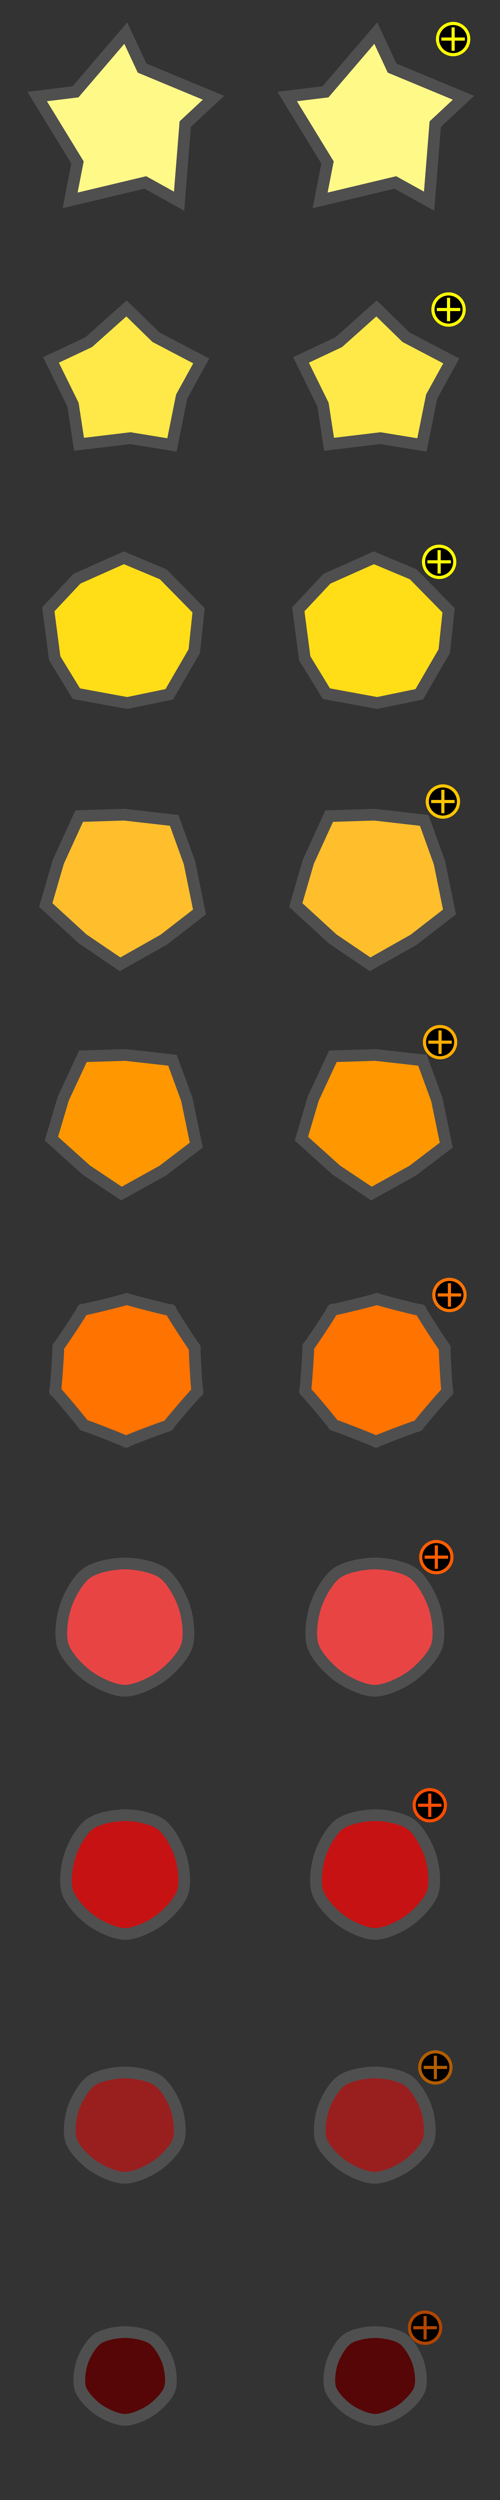 <?xml version="1.0" encoding="utf-8"?>
<!-- Generator: Adobe Illustrator 15.0.0, SVG Export Plug-In . SVG Version: 6.00 Build 0)  -->
<!DOCTYPE svg PUBLIC "-//W3C//DTD SVG 1.1//EN" "http://www.w3.org/Graphics/SVG/1.1/DTD/svg11.dtd">
<svg version="1.1"
	 id="svg44" xmlns:cc="http://creativecommons.org/ns#" xmlns:dc="http://purl.org/dc/elements/1.1/" xmlns:osb="http://www.openswatchbook.org/uri/2009/osb" xmlns:rdf="http://www.w3.org/1999/02/22-rdf-syntax-ns#" sodipodi:docname="cities2.svg" xmlns:sodipodi="http://sodipodi.sourceforge.net/DTD/sodipodi-0.dtd" xmlns:inkscape="http://www.inkscape.org/namespaces/inkscape" inkscape:version="0.92.3 (2405546, 2018-03-11)" xmlns:svg="http://www.w3.org/2000/svg"
	 xmlns="http://www.w3.org/2000/svg" xmlns:xlink="http://www.w3.org/1999/xlink" x="0px" y="0px" width="64px" height="320px"
	 viewBox="0 0 64 320" enable-background="new 0 0 64 320" xml:space="preserve">
<rect x="0" y="0" width="64" height="320" fill="#333333" stroke="none"/>
<sodipodi:namedview  id="namedview46" bordercolor="#666666" pagecolor="#ffffff" borderopacity="1" objecttolerance="10" gridtolerance="10" guidetolerance="10" inkscape:pageopacity="0" inkscape:pageshadow="2" inkscape:window-width="1837" inkscape:window-height="1051" showgrid="false" inkscape:zoom="5.9" inkscape:cx="-16.543097" inkscape:cy="205.71302" inkscape:window-x="-9" inkscape:window-y="-9" inkscape:window-maximized="1" inkscape:current-layer="svg44">
	</sodipodi:namedview>
<path id="path56" sodipodi:type="star" sodipodi:sides="5" sodipodi:cx="16.016949" sodipodi:cy="16.101694" sodipodi:r1="11.864709" sodipodi:r2="7.697495" sodipodi:arg1="-1.5636536" inkscape:flatsided="false" sodipodi:arg2="-1.285099" inkscape:rounded="0" inkscape:transform-center-x="-0.026187881" inkscape:transform-center-y="-0.60682882" inkscape:randomized="0" fill="#FFF988" stroke="#4F4F4F" stroke-width="1.5" d="
	M16.102,4.237l2.085,4.479l9.14,3.8l-3.615,3.367l-0.789,9.867l-4.319-2.398L8.975,25.65l0.946-4.849l-5.162-8.447l4.904-0.599
	L16.102,4.237z"/>
<path id="path56-7" sodipodi:type="star" sodipodi:sides="5" sodipodi:cx="16.121471" sodipodi:cy="49.209412" sodipodi:r1="11.864709" sodipodi:r2="8.6070051" sodipodi:arg1="-1.5636536" inkscape:flatsided="false" sodipodi:arg2="-1.0198244" inkscape:rounded="0" inkscape:transform-center-x="-0.022320953" inkscape:transform-center-y="-0.49284533" inkscape:randomized="0" fill="#FFE948" stroke="#4F4F4F" stroke-width="1.5" d="
	M16.194,39.479l3.768,3.68l5.799,3.044l-2.508,4.552l-1.246,6.196l-5.319-0.867l-6.569,0.786L9.34,51.782l-2.814-5.71l4.837-2.278
	L16.194,39.479z"/>
<path id="path56-7-0" sodipodi:type="star" sodipodi:sides="5" sodipodi:cx="16.121471" sodipodi:cy="49.209412" sodipodi:r1="11.864709" sodipodi:r2="11.035572" sodipodi:arg1="-1.5636536" inkscape:flatsided="false" sodipodi:arg2="-0.99625158" inkscape:rounded="0" inkscape:transform-center-x="-0.022320953" inkscape:transform-center-y="-0.49284533" inkscape:randomized="0" fill="#FFDD17" stroke="#4F4F4F" stroke-width="1.5" d="
	M15.851,71.399l5.04,2.112l4.528,4.611l-0.551,5.22l-3.204,5.528l-5.38,1.114l-6.508-1.194l-2.774-4.532l-0.818-6.267l3.666-3.914
	L15.851,71.399z"/>
<path id="path56-7-3" sodipodi:type="star" sodipodi:sides="5" sodipodi:cx="16.121471" sodipodi:cy="49.209412" sodipodi:r1="11.864709" sodipodi:r2="13.920194" sodipodi:arg1="-1.5636536" inkscape:flatsided="false" sodipodi:arg2="-0.89734522" inkscape:rounded="0" inkscape:transform-center-x="-0.019481115" inkscape:transform-center-y="-0.45102943" inkscape:randomized="0" fill="#FFBE2C" stroke="#4F4F4F" stroke-width="1.5" d="
	M15.902,104.279l6.396,0.731l1.955,5.422l1.281,6.303l-4.558,3.533l-5.604,3.165l-4.772-3.239l-4.744-4.347l1.608-5.535l2.672-5.851
	L15.902,104.279z"/>
<path id="path56-7-3-3" sodipodi:type="star" sodipodi:sides="5" sodipodi:cx="16.121471" sodipodi:cy="49.209412" sodipodi:r1="11.864709" sodipodi:r2="13.920194" sodipodi:arg1="-1.5636536" inkscape:flatsided="false" sodipodi:arg2="-0.89734522" inkscape:rounded="0" inkscape:transform-center-x="-0.018359424" inkscape:transform-center-y="-0.41778911" inkscape:randomized="0" fill="#FF9700" stroke="#4F4F4F" stroke-width="1.5" d="
	M16.047,135.035l6.027,0.677l1.843,5.022l1.207,5.838l-4.295,3.273l-5.281,2.931l-4.497-3L6.58,145.75l1.516-5.127l2.518-5.42
	L16.047,135.035z"/>
<path id="path56-7-3-3-8" sodipodi:type="star" sodipodi:sides="5" sodipodi:cx="16.121471" sodipodi:cy="49.209412" sodipodi:r1="11.864709" sodipodi:r2="12.376256" sodipodi:arg1="-1.5636536" inkscape:flatsided="false" sodipodi:arg2="-0.93842792" inkscape:rounded="-0.053499223" inkscape:transform-center-x="-0.020297027" inkscape:transform-center-y="-0.45814293" inkscape:randomized="0" fill="#FF7300" stroke="#4F4F4F" stroke-width="1.5" d="
	M16.239,166.256c-0.31-0.001,5.853,1.6,5.604,1.42c-0.252-0.18,3.191,5.121,3.096,4.83c-0.095-0.287,0.247,5.917,0.345,5.631
	c0.099-0.289-4.012,4.539-3.759,4.361c0.251-0.177-5.7,2.057-5.391,2.059c0.313,0.003-5.671-2.314-5.419-2.135
	c0.25,0.179-3.77-4.645-3.676-4.357c0.094,0.291,0.507-5.969,0.41-5.68c-0.097,0.287,3.37-4.929,3.118-4.753
	C10.312,167.809,16.552,166.258,16.239,166.256z"/>
<path id="path56-7-3-3-8-8" sodipodi:type="star" sodipodi:sides="5" sodipodi:cx="16.121471" sodipodi:cy="49.209412" sodipodi:r1="11.864709" sodipodi:r2="12.376256" sodipodi:arg1="-1.5636536" inkscape:flatsided="false" sodipodi:arg2="-0.93842792" inkscape:rounded="0.2840044" inkscape:transform-center-x="-0.017640693" inkscape:transform-center-y="-0.40779542" inkscape:randomized="0" fill="#E84444" stroke="#4F4F4F" stroke-width="1.5" d="
	M16.041,200.126c1.43,0.006,3.72,0.418,4.871,1.265c1.161,0.854,2.251,2.928,2.691,4.299c0.437,1.357,0.751,3.658,0.3,5.012
	c-0.456,1.365-2.096,3.04-3.267,3.881c-1.16,0.834-3.256,1.844-4.686,1.834c-1.443-0.01-3.546-1.049-4.71-1.9
	c-1.153-0.843-2.763-2.52-3.195-3.879c-0.436-1.372-0.095-3.688,0.356-5.056c0.447-1.354,1.548-3.4,2.71-4.23
	C12.284,200.513,14.598,200.12,16.041,200.126z"/>
<path id="path56-7-3-3-8-8-3" sodipodi:type="star" sodipodi:sides="5" sodipodi:cx="16.121471" sodipodi:cy="49.209412" sodipodi:r1="11.864709" sodipodi:r2="12.376256" sodipodi:arg1="-1.5636536" inkscape:flatsided="false" sodipodi:arg2="-0.93842792" inkscape:rounded="0.2840044" inkscape:transform-center-x="-0.016403632" inkscape:transform-center-y="-0.38060407" inkscape:randomized="0" fill="#C61212" stroke="#4F4F4F" stroke-width="1.5" d="
	M16.07,232.34c1.329,0.006,3.459,0.391,4.529,1.181c1.08,0.798,2.093,2.733,2.502,4.013c0.406,1.268,0.698,3.414,0.279,4.678
	c-0.424,1.274-1.949,2.838-3.038,3.623c-1.078,0.777-3.027,1.721-4.356,1.711c-1.342-0.01-3.297-0.98-4.38-1.773
	c-1.072-0.787-2.57-2.352-2.971-3.621c-0.406-1.28-0.089-3.442,0.331-4.719c0.416-1.264,1.439-3.174,2.52-3.948
	C12.577,232.701,14.728,232.335,16.07,232.34z"/>
<path id="path56-7-3-3-8-8-8" sodipodi:type="star" sodipodi:sides="5" sodipodi:cx="16.121471" sodipodi:cy="49.209412" sodipodi:r1="11.864709" sodipodi:r2="12.376256" sodipodi:arg1="-1.5636536" inkscape:flatsided="false" sodipodi:arg2="-0.93842792" inkscape:rounded="0.2840044" inkscape:transform-center-x="-0.015271218" inkscape:transform-center-y="-0.33750555" inkscape:randomized="0" fill="#991F1F" stroke="#4F4F4F" stroke-width="1.5" d="
	M16.022,265.277c1.237,0.006,3.221,0.347,4.216,1.047c1.005,0.707,1.948,2.424,2.33,3.559c0.377,1.123,0.65,3.027,0.259,4.147
	c-0.395,1.13-1.814,2.517-2.828,3.213c-1.004,0.689-2.818,1.525-4.056,1.517c-1.249-0.008-3.07-0.868-4.077-1.572
	c-0.998-0.697-2.393-2.085-2.767-3.21c-0.377-1.136-0.083-3.054,0.309-4.185c0.387-1.121,1.34-2.814,2.346-3.502
	C12.771,265.598,14.773,265.273,16.022,265.277z"/>
<path id="path56-7-3-3-8-8-8-0" sodipodi:type="star" sodipodi:sides="5" sodipodi:cx="16.121471" sodipodi:cy="49.209412" sodipodi:r1="11.864709" sodipodi:r2="12.376256" sodipodi:arg1="-1.5636536" inkscape:flatsided="false" sodipodi:arg2="-0.93842792" inkscape:rounded="0.2840044" inkscape:transform-center-x="-0.012711332" inkscape:transform-center-y="-0.28113675" inkscape:randomized="0" fill="#560606" stroke="#4F4F4F" stroke-width="1.5" d="
	M16.056,298.509c1.03,0.005,2.681,0.288,3.51,0.872c0.836,0.589,1.622,2.019,1.939,2.963c0.314,0.938,0.541,2.523,0.216,3.455
	c-0.328,0.942-1.51,2.097-2.354,2.677c-0.835,0.575-2.346,1.271-3.376,1.264c-1.04-0.007-2.555-0.724-3.394-1.31
	c-0.831-0.581-1.992-1.737-2.303-2.674c-0.314-0.946-0.069-2.543,0.256-3.486c0.322-0.934,1.116-2.344,1.953-2.916
	C13.349,298.775,15.017,298.505,16.056,298.509z"/>
<path id="path56-4" sodipodi:type="star" sodipodi:sides="5" sodipodi:cx="48.016953" sodipodi:cy="16.101692" sodipodi:r1="11.864709" sodipodi:r2="7.697495" sodipodi:arg1="-1.5636536" inkscape:flatsided="false" sodipodi:arg2="-1.285099" inkscape:rounded="0" inkscape:transform-center-x="-0.026187881" inkscape:transform-center-y="-0.60682882" inkscape:randomized="0" fill="#FFF988" stroke="#4F4F4F" stroke-width="1.5" d="
	M48.102,4.237l2.085,4.479l9.14,3.8l-3.615,3.367l-0.789,9.867l-4.318-2.398l-9.629,2.299l0.946-4.849l-5.161-8.447l4.903-0.599
	L48.102,4.237z"/>
<path id="path56-7-07" sodipodi:type="star" sodipodi:sides="5" sodipodi:cx="16.121471" sodipodi:cy="49.209412" sodipodi:r1="11.864709" sodipodi:r2="8.6070051" sodipodi:arg1="-1.5636536" inkscape:flatsided="false" sodipodi:arg2="-1.0198244" inkscape:rounded="0" inkscape:transform-center-x="-0.022320953" inkscape:transform-center-y="-0.49284533" inkscape:randomized="0" fill="#FFE948" stroke="#4F4F4F" stroke-width="1.5" d="
	M48.193,39.479l3.769,3.68l5.8,3.044l-2.509,4.552l-1.246,6.196l-5.318-0.867l-6.569,0.786l-0.779-5.087l-2.813-5.71l4.837-2.278
	L48.193,39.479z"/>
<path id="path56-7-0-7" sodipodi:type="star" sodipodi:sides="5" sodipodi:cx="16.121471" sodipodi:cy="49.209412" sodipodi:r1="11.864709" sodipodi:r2="11.035572" sodipodi:arg1="-1.5636536" inkscape:flatsided="false" sodipodi:arg2="-0.99625158" inkscape:rounded="0" inkscape:transform-center-x="-0.022320953" inkscape:transform-center-y="-0.49284533" inkscape:randomized="0" fill="#FFDD17" stroke="#4F4F4F" stroke-width="1.5" d="
	M47.852,71.399l5.039,2.112l4.527,4.611l-0.551,5.22l-3.203,5.528l-5.38,1.114l-6.508-1.194l-2.774-4.532l-0.818-6.267l3.666-3.914
	L47.852,71.399z"/>
<path id="path56-7-3-6" sodipodi:type="star" sodipodi:sides="5" sodipodi:cx="16.121471" sodipodi:cy="49.209412" sodipodi:r1="11.864709" sodipodi:r2="13.920194" sodipodi:arg1="-1.5636536" inkscape:flatsided="false" sodipodi:arg2="-0.89734522" inkscape:rounded="0" inkscape:transform-center-x="-0.019481115" inkscape:transform-center-y="-0.45102943" inkscape:randomized="0" fill="#FFBE2C" stroke="#4F4F4F" stroke-width="1.5" d="
	M47.902,104.279l6.396,0.731l1.955,5.422l1.28,6.303l-4.557,3.533l-5.604,3.165l-4.772-3.239l-4.743-4.347l1.607-5.535l2.672-5.851
	L47.902,104.279z"/>
<path id="path56-7-3-3-6" sodipodi:type="star" sodipodi:sides="5" sodipodi:cx="16.121471" sodipodi:cy="49.209412" sodipodi:r1="11.864709" sodipodi:r2="13.920194" sodipodi:arg1="-1.5636536" inkscape:flatsided="false" sodipodi:arg2="-0.89734522" inkscape:rounded="0" inkscape:transform-center-x="-0.018359424" inkscape:transform-center-y="-0.41778911" inkscape:randomized="0" fill="#FF9700" stroke="#4F4F4F" stroke-width="1.5" d="
	M48.047,135.035l6.027,0.677l1.842,5.022l1.207,5.838l-4.295,3.273l-5.281,2.931l-4.496-3l-4.471-4.027l1.516-5.127l2.518-5.42
	L48.047,135.035z"/>
<path id="path56-7-3-3-8-86" sodipodi:type="star" sodipodi:sides="5" sodipodi:cx="16.121471" sodipodi:cy="49.209412" sodipodi:r1="11.864709" sodipodi:r2="12.376256" sodipodi:arg1="-1.5636536" inkscape:flatsided="false" sodipodi:arg2="-0.93842792" inkscape:rounded="-0.053499223" inkscape:transform-center-x="-0.020297027" inkscape:transform-center-y="-0.45814293" inkscape:randomized="0" fill="#FF7300" stroke="#4F4F4F" stroke-width="1.5" d="
	M48.238,166.256c-0.309-0.001,5.854,1.6,5.604,1.42c-0.252-0.18,3.191,5.121,3.097,4.83c-0.096-0.287,0.246,5.917,0.344,5.631
	c0.1-0.289-4.012,4.539-3.758,4.361c0.251-0.177-5.701,2.057-5.391,2.059c0.312,0.003-5.672-2.314-5.42-2.135
	c0.25,0.179-3.77-4.645-3.676-4.357c0.094,0.291,0.507-5.969,0.409-5.68c-0.097,0.287,3.37-4.929,3.118-4.753
	C42.312,167.809,48.552,166.258,48.238,166.256z"/>
<path id="path56-7-3-3-8-8-84" sodipodi:type="star" sodipodi:sides="5" sodipodi:cx="16.121471" sodipodi:cy="49.209412" sodipodi:r1="11.864709" sodipodi:r2="12.376256" sodipodi:arg1="-1.5636536" inkscape:flatsided="false" sodipodi:arg2="-0.93842792" inkscape:rounded="0.2840044" inkscape:transform-center-x="-0.017640693" inkscape:transform-center-y="-0.40779542" inkscape:randomized="0" fill="#E84444" stroke="#4F4F4F" stroke-width="1.5" d="
	M48.041,200.126c1.43,0.006,3.72,0.418,4.87,1.265c1.161,0.854,2.251,2.928,2.69,4.299c0.438,1.357,0.752,3.658,0.301,5.012
	c-0.456,1.365-2.097,3.04-3.268,3.881c-1.159,0.834-3.256,1.844-4.686,1.834c-1.442-0.01-3.545-1.049-4.709-1.9
	c-1.153-0.843-2.764-2.52-3.195-3.879c-0.437-1.372-0.096-3.688,0.355-5.056c0.447-1.354,1.548-3.4,2.711-4.23
	C44.284,200.513,46.598,200.12,48.041,200.126z"/>
<path id="path56-7-3-3-8-8-3-4" sodipodi:type="star" sodipodi:sides="5" sodipodi:cx="16.121471" sodipodi:cy="49.209412" sodipodi:r1="11.864709" sodipodi:r2="12.376256" sodipodi:arg1="-1.5636536" inkscape:flatsided="false" sodipodi:arg2="-0.93842792" inkscape:rounded="0.2840044" inkscape:transform-center-x="-0.016403632" inkscape:transform-center-y="-0.38060407" inkscape:randomized="0" fill="#C61212" stroke="#4F4F4F" stroke-width="1.5" d="
	M48.07,232.34c1.328,0.006,3.459,0.391,4.528,1.181c1.08,0.798,2.093,2.733,2.503,4.013c0.405,1.268,0.697,3.414,0.278,4.678
	c-0.424,1.274-1.949,2.838-3.038,3.623c-1.078,0.777-3.027,1.721-4.356,1.711c-1.342-0.01-3.298-0.98-4.38-1.773
	c-1.072-0.787-2.569-2.352-2.971-3.621c-0.406-1.28-0.09-3.442,0.33-4.719c0.416-1.264,1.439-3.174,2.521-3.948
	C44.576,232.701,46.729,232.335,48.07,232.34z"/>
<path id="path56-7-3-3-8-8-8-4" sodipodi:type="star" sodipodi:sides="5" sodipodi:cx="16.121471" sodipodi:cy="49.209412" sodipodi:r1="11.864709" sodipodi:r2="12.376256" sodipodi:arg1="-1.5636536" inkscape:flatsided="false" sodipodi:arg2="-0.93842792" inkscape:rounded="0.2840044" inkscape:transform-center-x="-0.015271218" inkscape:transform-center-y="-0.33750555" inkscape:randomized="0" fill="#991F1F" stroke="#4F4F4F" stroke-width="1.5" d="
	M48.022,265.277c1.237,0.006,3.221,0.347,4.216,1.047c1.006,0.707,1.949,2.424,2.33,3.559c0.377,1.123,0.65,3.027,0.26,4.147
	c-0.395,1.13-1.814,2.517-2.828,3.213c-1.004,0.689-2.818,1.525-4.057,1.517c-1.248-0.008-3.069-0.868-4.076-1.572
	c-0.998-0.697-2.393-2.085-2.768-3.21c-0.377-1.136-0.082-3.054,0.309-4.185c0.387-1.121,1.34-2.814,2.347-3.502
	C44.771,265.598,46.773,265.273,48.022,265.277z"/>
<path id="path56-7-3-3-8-8-8-0-6" sodipodi:type="star" sodipodi:sides="5" sodipodi:cx="16.121471" sodipodi:cy="49.209412" sodipodi:r1="11.864709" sodipodi:r2="12.376256" sodipodi:arg1="-1.5636536" inkscape:flatsided="false" sodipodi:arg2="-0.93842792" inkscape:rounded="0.2840044" inkscape:transform-center-x="-0.012711332" inkscape:transform-center-y="-0.28113675" inkscape:randomized="0" fill="#560606" stroke="#4F4F4F" stroke-width="1.5" d="
	M48.057,298.509c1.029,0.005,2.68,0.288,3.51,0.872c0.836,0.589,1.621,2.019,1.938,2.963c0.313,0.938,0.541,2.523,0.216,3.455
	c-0.328,0.942-1.51,2.097-2.354,2.677c-0.836,0.575-2.347,1.271-3.377,1.264c-1.039-0.007-2.555-0.724-3.393-1.31
	c-0.832-0.581-1.992-1.737-2.303-2.674c-0.314-0.946-0.069-2.543,0.256-3.486c0.322-0.934,1.115-2.344,1.953-2.916
	C45.35,298.775,47.017,298.505,48.057,298.509z"/>
<path id="line2-5-6-8" inkscape:connector-curvature="0" stroke="#FFFF00" stroke-width="0.4" d="M56.5,5h3 M58,3.5v3 M60,5
	c0,1.104-0.896,2-2,2s-2-0.896-2-2s0.896-2,2-2S60,3.896,60,5z"/>
<path id="line2-5-6-8-7" inkscape:connector-curvature="0" stroke="#FFFF00" stroke-width="0.4" d="M55.915,39.619h3 M57.415,38.119
	v3 M59.415,39.619c0,1.104-0.896,2-2,2s-2-0.896-2-2s0.896-2,2-2S59.415,38.514,59.415,39.619z"/>
<path id="line2-5-6-8-77" inkscape:connector-curvature="0" stroke="#FFFF00" stroke-width="0.4" d="M54.709,71.914h3
	 M56.209,70.414v3 M58.209,71.914c0,1.104-0.896,2-2,2s-2-0.896-2-2c0-1.105,0.896-2,2-2S58.209,70.809,58.209,71.914z"/>
<path id="line2-5-6-8-5" inkscape:connector-curvature="0" stroke="#FFC600" stroke-width="0.4" d="M55.188,102.595h3
	 M56.688,101.095v3 M58.688,102.595c0,1.104-0.896,2-2,2s-2-0.896-2-2s0.896-2,2-2S58.688,101.49,58.688,102.595z"/>
<path id="line2-5-6-8-2" inkscape:connector-curvature="0" stroke="#FFAD00" stroke-width="0.4" d="M54.828,133.396h3
	 M56.328,131.896v3 M58.328,133.396c0,1.105-0.895,2-2,2c-1.104,0-2-0.895-2-2c0-1.104,0.896-2,2-2
	C57.434,131.396,58.328,132.291,58.328,133.396z"/>
<path id="line2-5-6-8-6" inkscape:connector-curvature="0" stroke="#FF7300" stroke-width="0.4" d="M56.027,165.755h3
	 M57.527,164.255v3 M59.527,165.755c0,1.104-0.896,2-2,2s-2-0.896-2-2s0.896-2,2-2S59.527,164.65,59.527,165.755z"/>
<path id="line2-5-6-8-8" inkscape:connector-curvature="0" stroke="#FF5D00" stroke-width="0.4" d="M54.35,199.312h3 M55.85,197.812
	v3 M57.85,199.312c0,1.104-0.896,2-2,2c-1.105,0-2-0.896-2-2s0.895-2,2-2C56.954,197.312,57.85,198.208,57.85,199.312z"/>
<path id="line2-5-6-8-0" inkscape:connector-curvature="0" stroke="#FF4D00" stroke-width="0.4" d="M53.511,231.072h3
	 M55.011,229.572v3 M57.011,231.072c0,1.104-0.896,2-2,2s-2-0.896-2-2s0.896-2,2-2S57.011,229.968,57.011,231.072z"/>
<path id="line2-5-6-8-86" inkscape:connector-curvature="0" stroke="#B15D00" stroke-width="0.4" d="M54.229,264.63h3
	 M55.729,263.13v3 M57.729,264.63c0,1.104-0.896,2-2,2s-2-0.896-2-2s0.896-2,2-2S57.729,263.525,57.729,264.63z"/>
<path id="line2-5-6-8-9" inkscape:connector-curvature="0" stroke="#B14500" stroke-width="0.4" d="M52.911,297.947h3
	 M54.411,296.447v3 M56.411,297.947c0,1.105-0.896,2-2,2s-2-0.895-2-2c0-1.104,0.896-2,2-2S56.411,296.844,56.411,297.947z"/>
</svg>
